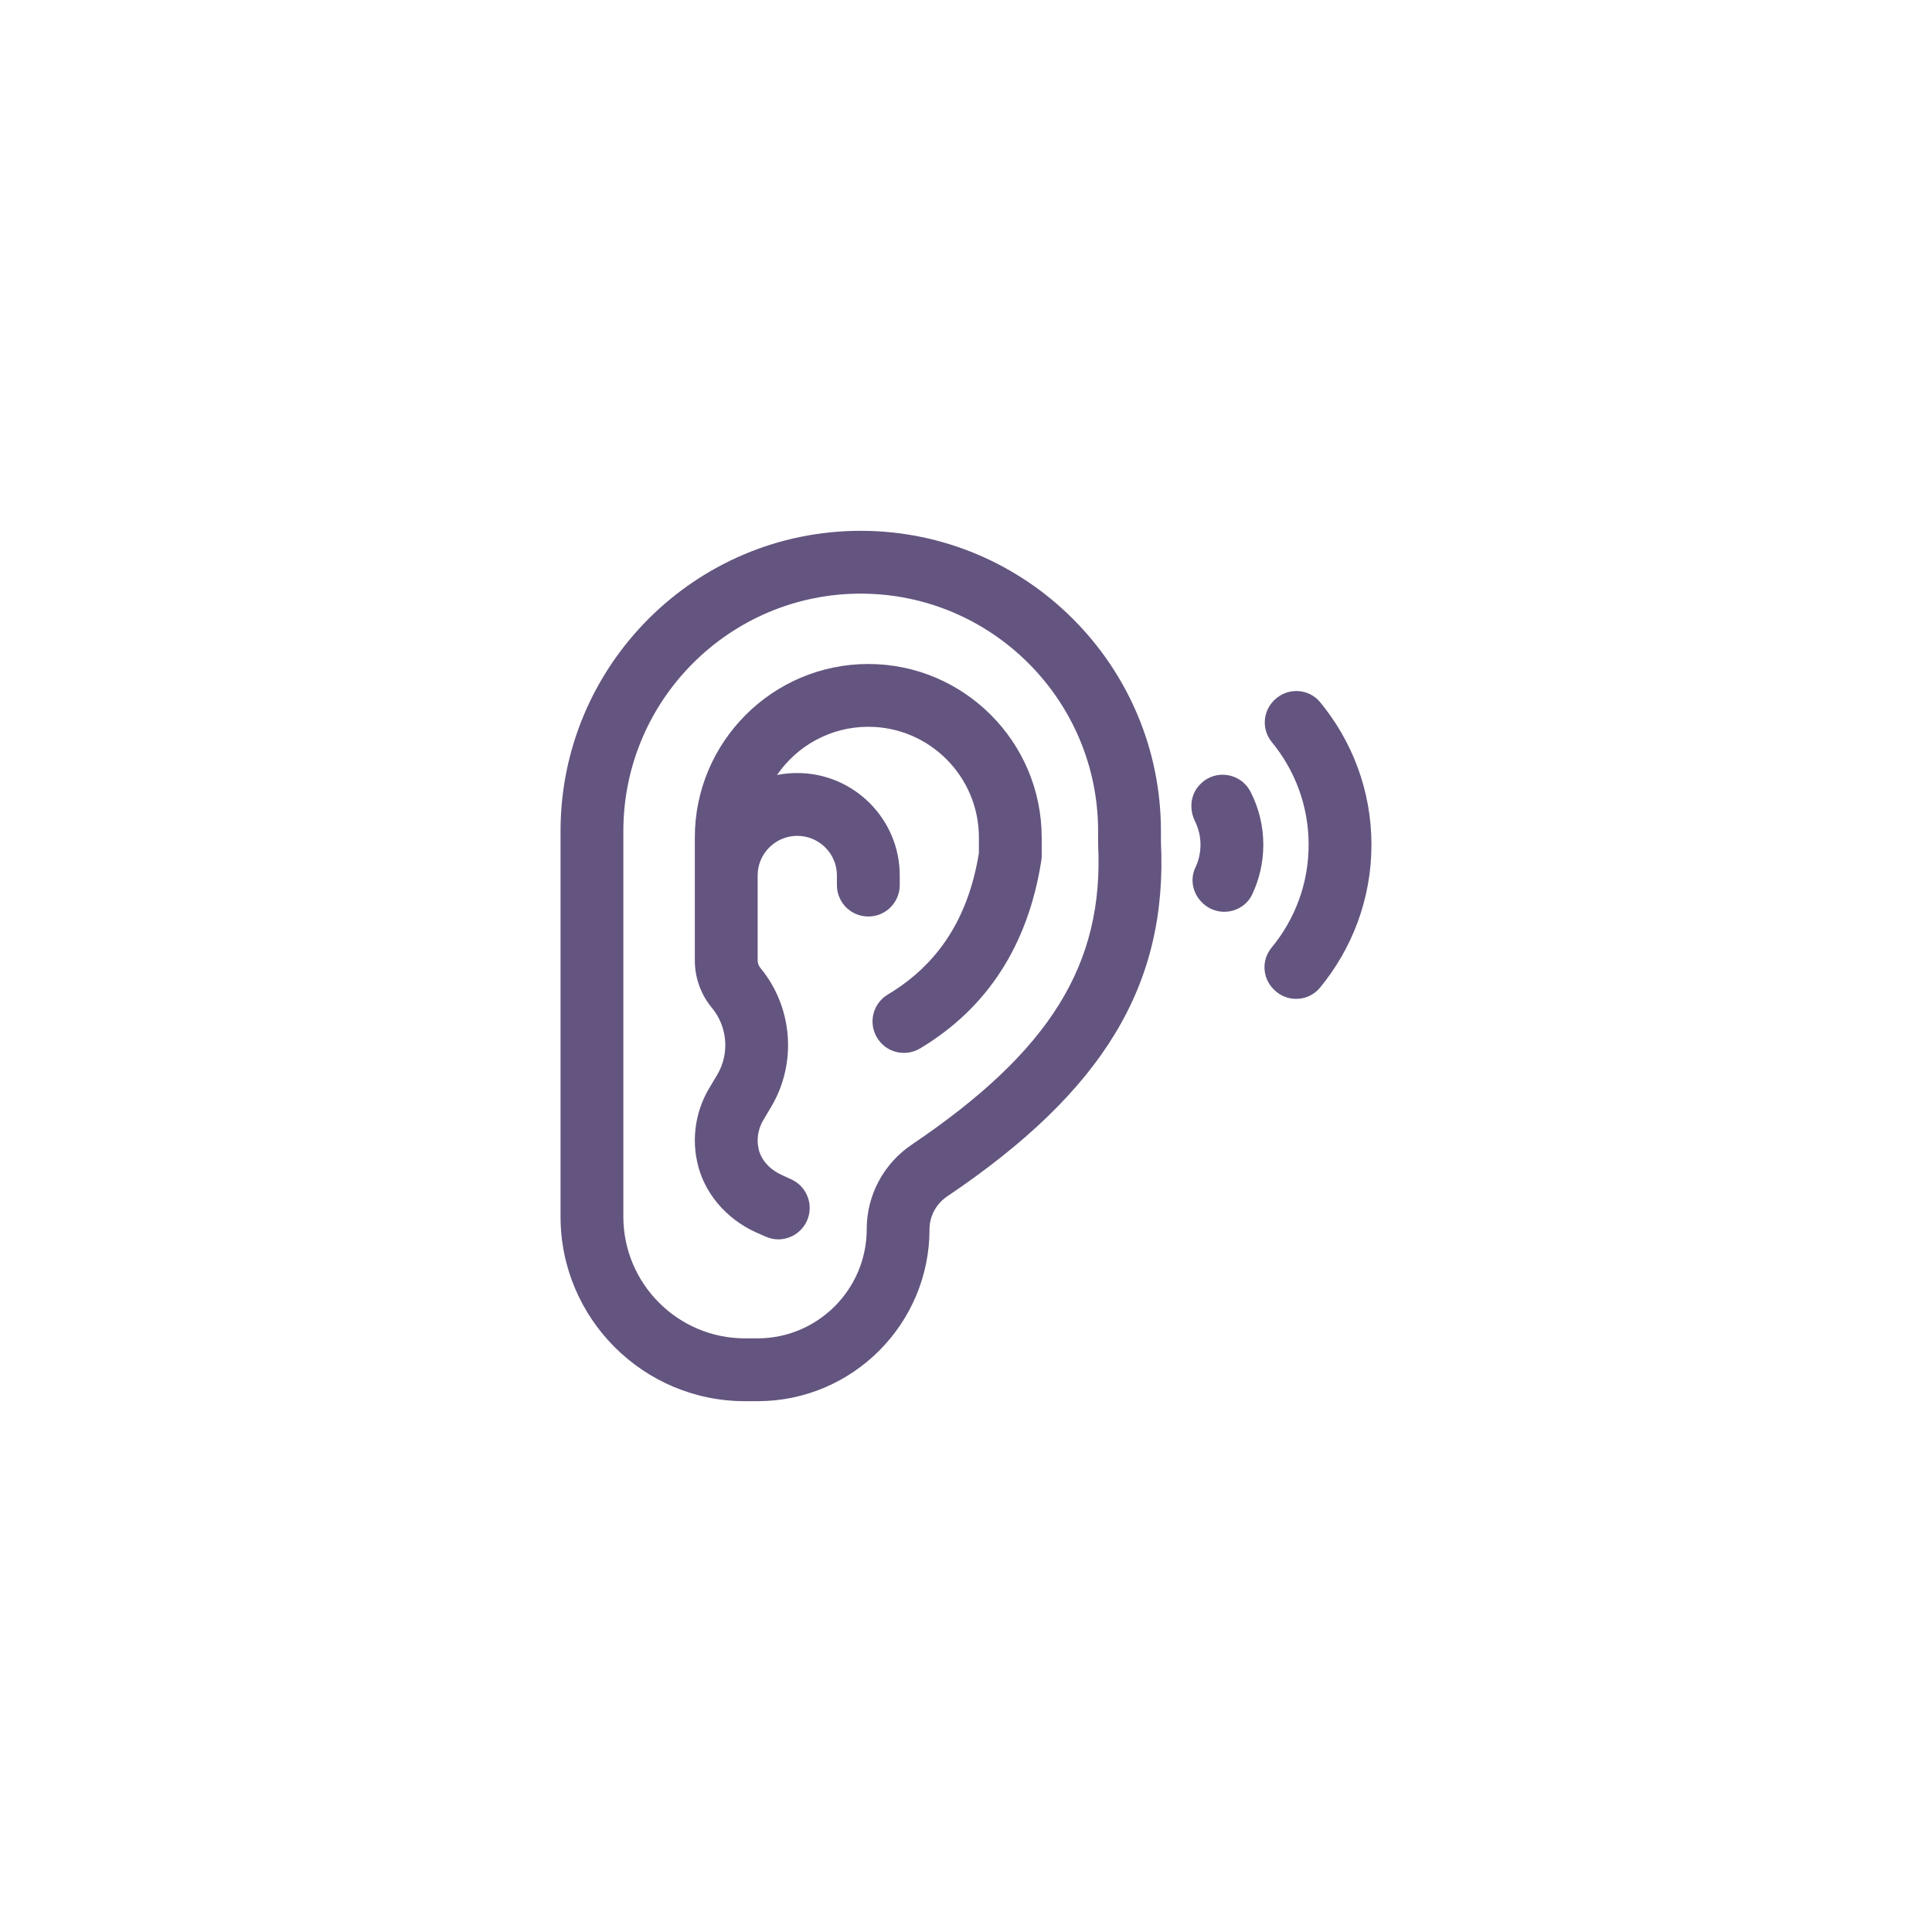 <?xml version="1.0" encoding="UTF-8"?>
<svg xmlns="http://www.w3.org/2000/svg" version="1.1" viewBox="0 0 135 135">
  <defs>
    <style>
      .cls-1222 {
        fill: #63557f;
      }
    </style>
  </defs>
  <!-- Generator: Adobe Illustrator 28.7.4, SVG Export Plug-In . SVG Version: 1.2.0 Build 166)  -->
  <g>
    <g id="Layer_1">
      <path class="cls-1222" d="M81.121,58.827v-.755c0-11.57-9.411-20.981-20.981-20.981s-20.972,9.411-20.972,20.981v26.941c0,7.111,5.776,12.896,12.887,12.896h.878c6.628,0,12.018-5.39,12.018-12.018,0-.904.457-1.764,1.22-2.282,10.956-7.383,15.433-14.801,14.95-24.782ZM63.722,79.974c-1.984,1.334-3.16,3.547-3.16,5.917,0,4.205-3.424,7.628-7.629,7.628h-.878c-4.688,0-8.498-3.819-8.498-8.506v-26.941c0-9.147,7.435-16.591,16.583-16.591s16.591,7.444,16.591,16.591v.922c.421,8.384-3.353,14.458-13.01,20.981ZM72.79,58.52v1.264c0,.114-.009.219-.026.334-.913,5.899-3.766,10.324-8.471,13.141-1.045.623-2.388.29-3.011-.755-.623-1.036-.29-2.388.755-3.011,3.538-2.116,5.627-5.355,6.364-9.885v-1.089c0-4.266-3.468-7.734-7.725-7.734-2.651,0-4.986,1.334-6.382,3.371.456-.097.931-.14,1.413-.14,3.95,0,7.163,3.213,7.163,7.155v.676c0,1.211-.983,2.195-2.195,2.195-1.22,0-2.195-.983-2.195-2.195v-.676c0-1.528-1.247-2.765-2.774-2.765-1.519,0-2.765,1.238-2.765,2.765v5.943c0,.184.07.369.184.509,2.282,2.757,2.581,6.681.746,9.744l-.535.904c-.255.43-.395.922-.395,1.422,0,.184.026.378.061.562.158.772.773,1.466,1.633,1.852l.65.299c1.106.5,1.598,1.8,1.097,2.906-.369.808-1.168,1.29-2.002,1.29-.298,0-.606-.07-.904-.202l-.658-.29c-2.124-.966-3.669-2.818-4.108-4.951-.105-.483-.158-.974-.158-1.466,0-1.299.351-2.563,1.018-3.678l.535-.895c.887-1.484.737-3.371-.36-4.696-.773-.93-1.194-2.107-1.194-3.31v-8.594c0-6.681,5.443-12.123,12.123-12.123s12.114,5.443,12.114,12.123ZM87.385,55.331c.569,1.11.89,2.365.89,3.696,0,1.234-.276,2.404-.768,3.453-.637,1.356-2.442,1.653-3.502.593-.011-.011-.022-.022-.033-.033-.636-.636-.829-1.604-.445-2.417.229-.485.358-1.025.358-1.597,0-.589-.138-1.143-.382-1.637-.428-.868-.322-1.901.361-2.586.01-.01.021-.021.031-.031,1.048-1.051,2.812-.763,3.489.558ZM92.247,49.068c2.235,2.713,3.584,6.178,3.584,9.959s-1.353,7.272-3.598,9.99c-.812.983-2.303,1.044-3.204.142l-.039-.039c-.789-.789-.848-2.044-.137-2.904,1.616-1.956,2.589-4.459,2.589-7.189s-.968-5.217-2.573-7.172c-.706-.86-.646-2.113.141-2.9.01-.01.021-.021.031-.031.902-.902,2.394-.842,3.206.143Z"/>
    </g>
  </g>
</svg>
